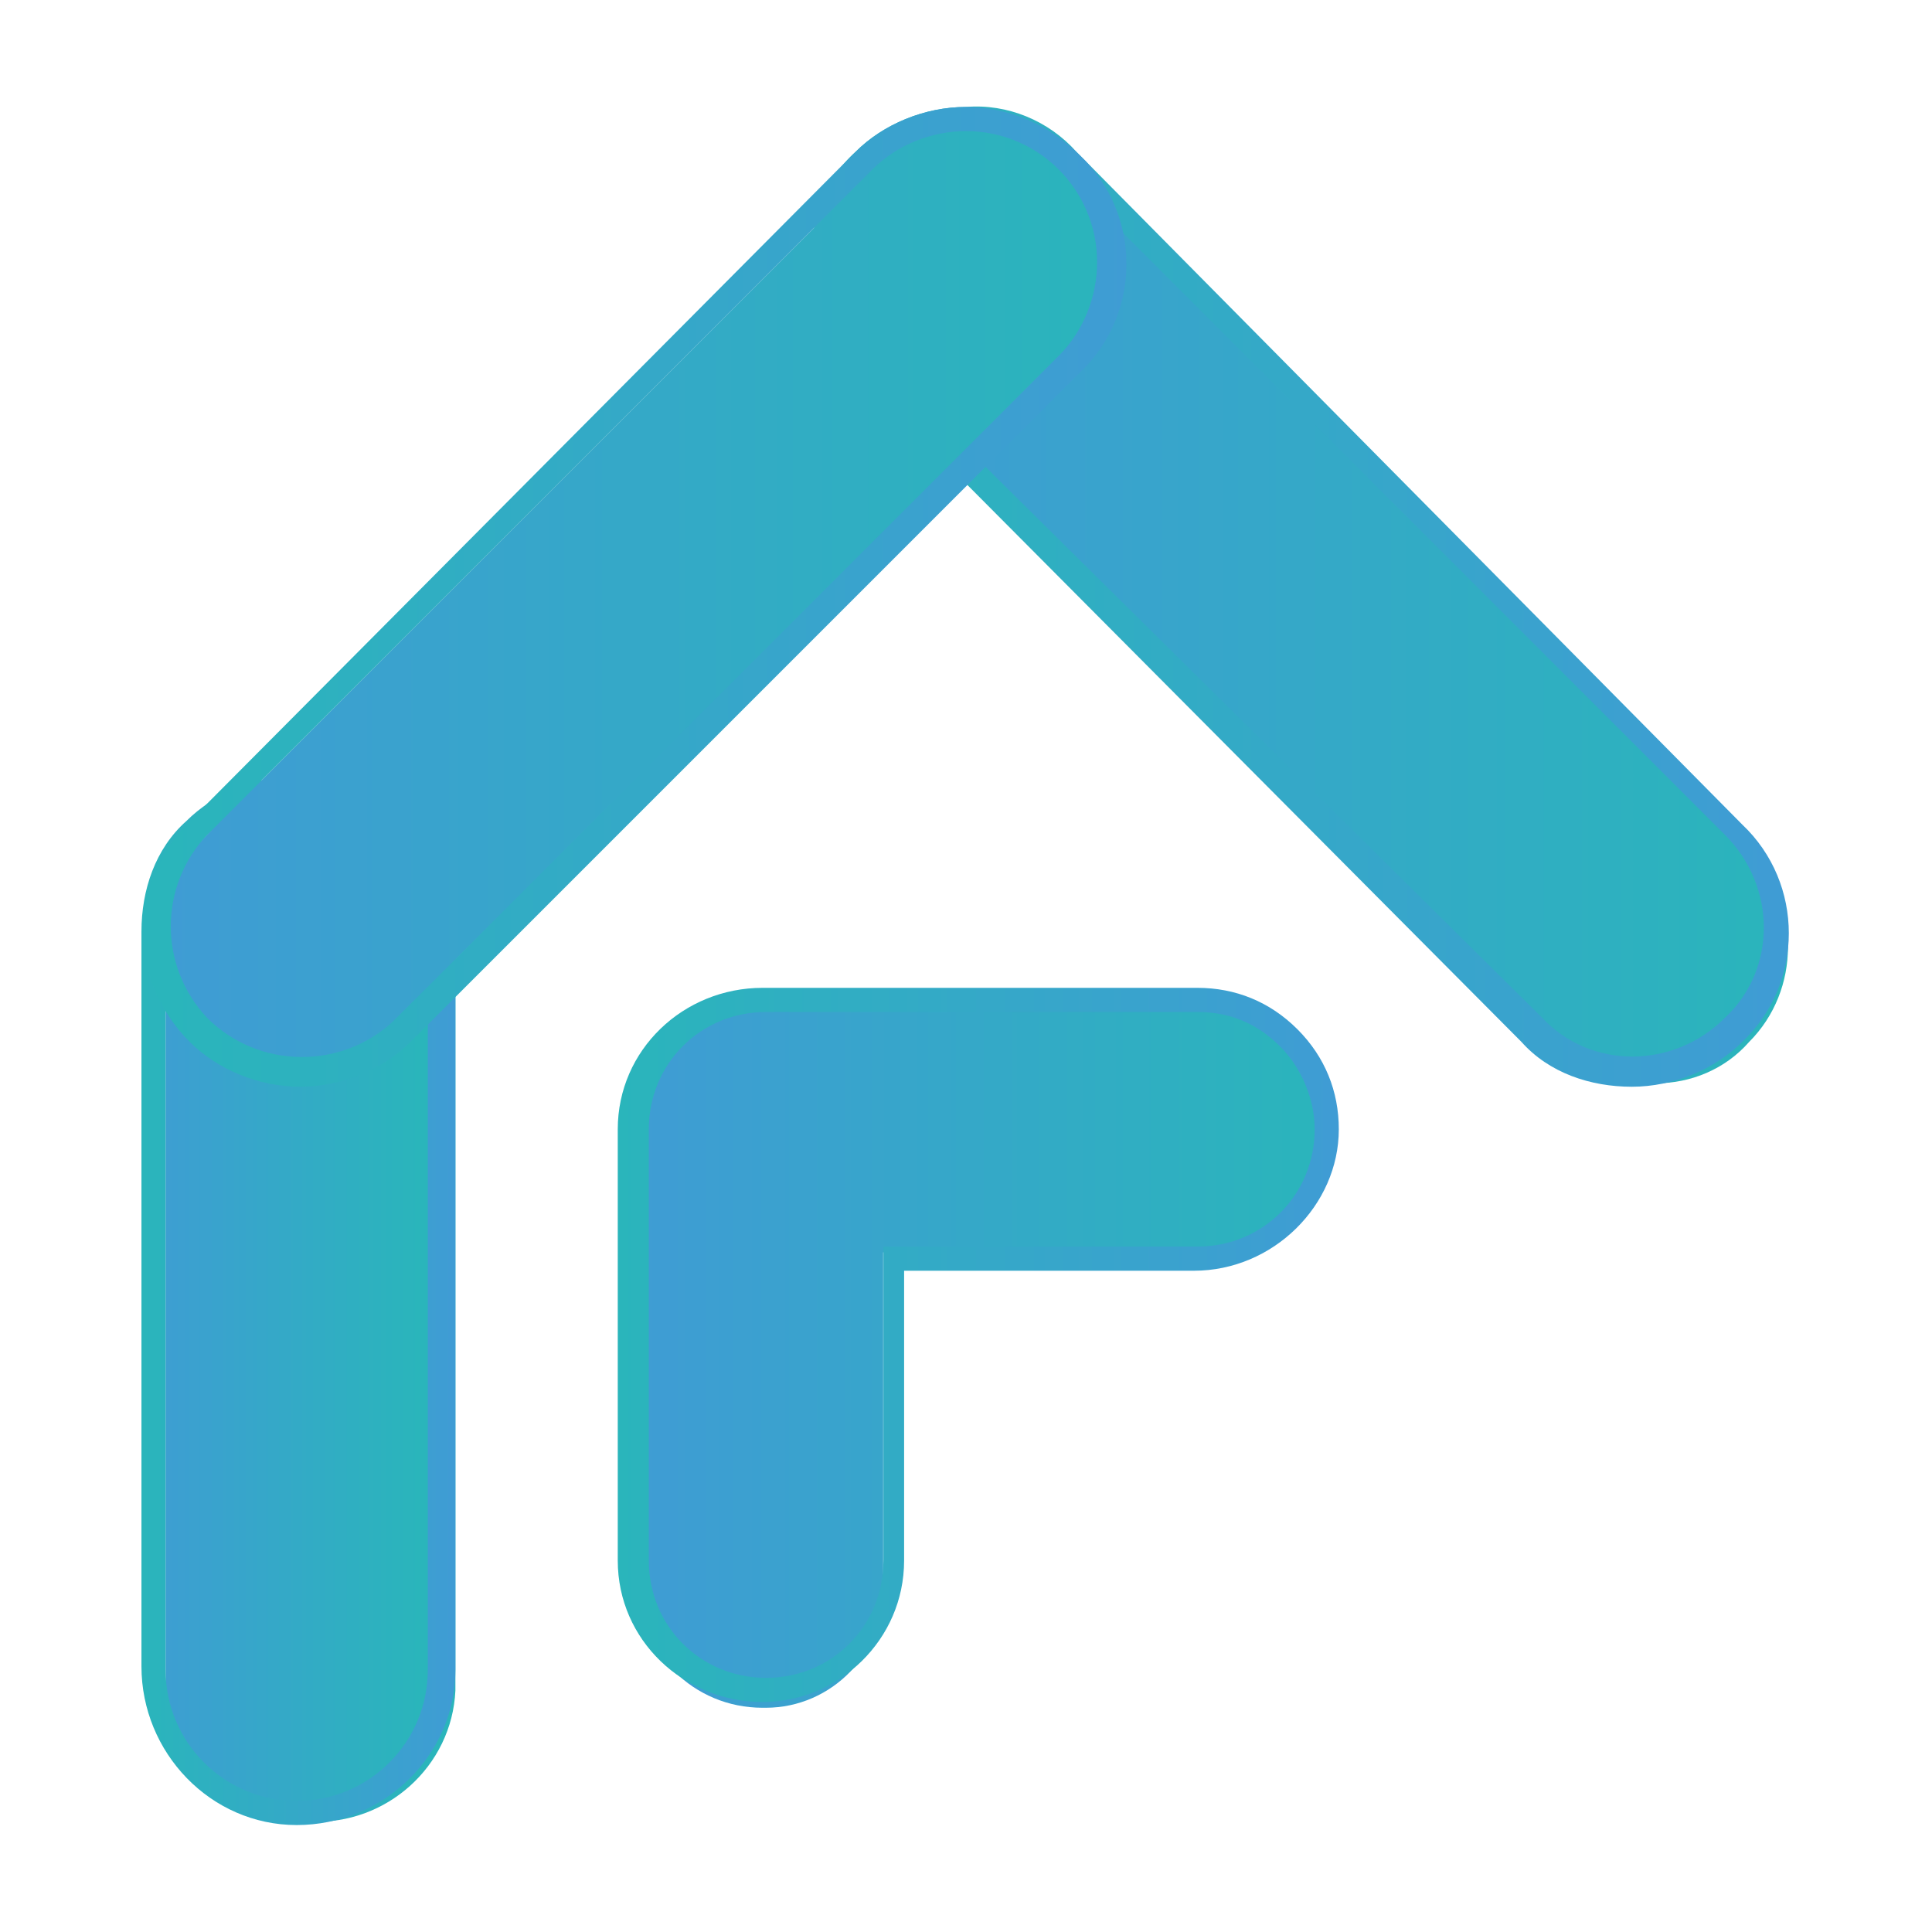 <?xml version="1.0" encoding="utf-8"?>
<!-- Generator: Adobe Illustrator 25.0.1, SVG Export Plug-In . SVG Version: 6.00 Build 0)  -->
<svg version="1.1" id="圖層_1" xmlns="http://www.w3.org/2000/svg" xmlns:xlink="http://www.w3.org/1999/xlink" x="0px" y="0px"
	 viewBox="0 0 56 56" style="enable-background:new 0 0 56 56;" xml:space="preserve">
<style type="text/css">
	.st0{fill:url(#路径_1_1_);}
	.st1{fill:url(#路径_2_1_);}
	.st2{fill:url(#路径_3_1_);}
	.st3{fill:url(#路径_4-2_1_);}
	.st4{fill:url(#路径_5_1_);}
	.st5{fill:url(#路径_6_1_);}
	.st6{fill:url(#路径_7_1_);}
	.st7{fill:url(#路径_8_1_);}
</style>
<g id="组_15" transform="translate(0 0)">
	
		<linearGradient id="路径_1_1_" gradientUnits="userSpaceOnUse" x1="-766.245" y1="549.461" x2="-765.244" y2="549.461" gradientTransform="matrix(27.596 0 0 -27.605 21169.648 15185.726)">
		<stop  offset="0" style="stop-color:#3F9CD4"/>
		<stop  offset="1" style="stop-color:#2AB5BB"/>
	</linearGradient>
	<path id="路径_1" class="st0" d="M48,31.4c-1,0-2-0.4-2.7-1.1L25.4,10.4c-1.5-1.5-1.5-4,0-5.5s4-1.5,5.5,0l19.8,19.8
		c1.5,1.5,1.5,4,0,5.5C50,31,49,31.4,48,31.4z"/>
	
		<linearGradient id="路径_2_1_" gradientUnits="userSpaceOnUse" x1="-767.013" y1="550.002" x2="-766.013" y2="550.002" gradientTransform="matrix(28.357 0 0 -28.43 21773.324 15653.872)">
		<stop  offset="0" style="stop-color:#2AB5BB"/>
		<stop  offset="1" style="stop-color:#3F9CD4"/>
	</linearGradient>
	<path id="路径_2" class="st1" d="M28,3.8c1,0,2,0.4,2.7,1.1L50,24.2c1.5,1.5,1.5,3.9,0,5.3c-1.5,1.5-3.9,1.5-5.3,0l0,0L25.3,10.3
		c-1.5-1.5-1.5-3.8,0-5.3c0,0,0,0,0,0C26,4.2,27,3.8,28,3.8 M28,3.1c-1.2,0-2.4,0.5-3.2,1.3c-0.9,0.8-1.3,2-1.3,3.2
		c0,1.2,0.5,2.4,1.3,3.2l19.3,19.4c0.8,0.9,2,1.3,3.2,1.3c1.2,0,2.4-0.5,3.2-1.3c1.8-1.7,1.8-4.6,0-6.3c0,0,0,0,0,0L31.2,4.4
		C30.4,3.5,29.2,3,28,3.1L28,3.1z"/>
	
		<linearGradient id="路径_3_1_" gradientUnits="userSpaceOnUse" x1="-699.697" y1="550.282" x2="-698.711" y2="550.282" gradientTransform="matrix(8.314 0 0 -28.877 5821.237 15928.693)">
		<stop  offset="0" style="stop-color:#3F9CD4"/>
		<stop  offset="1" style="stop-color:#2AB5BB"/>
	</linearGradient>
	<path id="路径_3" class="st2" d="M6.1,25c0.8-0.7,1.9-1.1,2.9-1.1c2.2-0.1,4,1.6,4.2,3.8V49c-0.1,2.2-2,3.9-4.2,3.8
		c-2.2,0.1-4-1.6-4.2-3.8V27.8C4.9,26.7,5.3,25.7,6.1,25z"/>
	<g transform="matrix(1, 0, 0, 1, -6, 0)">
		
			<linearGradient id="路径_4-2_1_" gradientUnits="userSpaceOnUse" x1="-701.404" y1="551.188" x2="-700.404" y2="551.188" gradientTransform="matrix(9.056 0 0 -30.424 6362.042 16806.941)">
			<stop  offset="0" style="stop-color:#2AB5BB"/>
			<stop  offset="1" style="stop-color:#3F9CD4"/>
		</linearGradient>
		<path id="路径_4-2" class="st3" d="M14.6,23.3c2.1,0,3.8,1.7,3.8,3.8v21.3c0,2.1-1.7,3.8-3.8,3.8s-3.8-1.7-3.8-3.8V27
			c0-1,0.4-2,1.1-2.7C12.6,23.6,13.6,23.2,14.6,23.3 M14.6,22.5c-1.2,0-2.4,0.5-3.2,1.3c-0.9,0.8-1.3,2-1.3,3.2v21.3
			c0,2.5,2,4.6,4.5,4.6c2.5,0,4.6-2,4.6-4.5c0,0,0-0.1,0-0.1V27C19.2,24.6,17.2,22.5,14.6,22.5C14.7,22.5,14.7,22.5,14.6,22.5
			L14.6,22.5z"/>
	</g>
	
		<linearGradient id="路径_5_1_" gradientUnits="userSpaceOnUse" x1="-766.242" y1="549.461" x2="-765.242" y2="549.461" gradientTransform="matrix(27.596 0 0 -27.606 21150.037 15185.455)">
		<stop  offset="0" style="stop-color:#3F9CD4"/>
		<stop  offset="1" style="stop-color:#2AB5BB"/>
	</linearGradient>
	<path id="路径_5" class="st4" d="M8.6,31c-2.1,0-3.9-1.8-3.9-3.9c0-1,0.4-2,1.1-2.7L25.7,4.5c1.5-1.5,4-1.5,5.5,0s1.5,4,0,5.5
		l0,0L11.2,29.8C10.6,30.6,9.6,31,8.6,31z"/>
	
		<linearGradient id="路径_6_1_" gradientUnits="userSpaceOnUse" x1="-767.065" y1="550.001" x2="-766.066" y2="550.001" gradientTransform="matrix(28.407 0 0 -28.43 21794.566 15653.571)">
		<stop  offset="0" style="stop-color:#2AB5BB"/>
		<stop  offset="1" style="stop-color:#3F9CD4"/>
	</linearGradient>
	<path id="路径_6" class="st5" d="M28,3.8c2.1,0,3.8,1.7,3.8,3.8c0,1-0.4,2-1.1,2.7L11.4,29.6C9.9,31,7.5,31,6,29.5
		c-1.4-1.5-1.4-3.8,0-5.3L25.3,4.9C26,4.2,27,3.8,28,3.8 M28,3.1c-1.2,0-2.4,0.5-3.2,1.3L5.5,23.8c-1.8,1.8-1.8,4.6,0,6.4
		c0.8,0.8,2,1.3,3.2,1.3c1.2,0,2.4-0.5,3.2-1.3l19.4-19.4c1.8-1.7,1.8-4.6,0-6.3c0,0,0,0,0,0C30.4,3.6,29.2,3.1,28,3.1L28,3.1z"/>
	
		<linearGradient id="路径_7_1_" gradientUnits="userSpaceOnUse" x1="-755.718" y1="542.728" x2="-754.715" y2="542.728" gradientTransform="matrix(20.201 0 0 -20.279 15284.564 11045.43)">
		<stop  offset="0" style="stop-color:#3F9CD4"/>
		<stop  offset="1" style="stop-color:#2AB5BB"/>
	</linearGradient>
	<path id="路径_7" class="st6" d="M22.1,49.5c-2,0-3.6-1.6-3.6-3.6V32.8c0-2,1.6-3.6,3.6-3.6h13.1c0.9,0,1.8,0.4,2.5,1
		c0.7,0.7,1,1.6,1,2.5c0,2-1.6,3.6-3.6,3.6h-9.5v9.6c0.1,2-1.5,3.6-3.4,3.6C22.2,49.5,22.1,49.5,22.1,49.5L22.1,49.5z"/>
	<g id="组_4" transform="translate(13.806 25.533)">
		
			<linearGradient id="路径_8_1_" gradientUnits="userSpaceOnUse" x1="-770.761" y1="517.822" x2="-769.761" y2="517.822" gradientTransform="matrix(20.857 0 0 -20.793 16079.907 10780.359)">
			<stop  offset="0" style="stop-color:#2AB5BB"/>
			<stop  offset="1" style="stop-color:#3F9CD4"/>
		</linearGradient>
		<path id="路径_8" class="st7" d="M20.9,3.8c0.9,0,1.7,0.3,2.4,1c0.6,0.6,1,1.5,1,2.4c0,1.9-1.5,3.4-3.4,3.4h-9.1v9.1
			c0,1.9-1.5,3.4-3.4,3.4c-1.9,0-3.4-1.5-3.4-3.4l0,0V7.2c0-1.9,1.5-3.4,3.4-3.4L20.9,3.8 M20.9,3.1H8.3C6,3.1,4.1,4.9,4.1,7.2
			c0,0,0,0,0,0v12.5c0,2.3,1.9,4.1,4.2,4.1c2.2,0,4.1-1.8,4.1-4.1v-8.4h8.4c2.3,0,4.2-1.9,4.2-4.1c0,0,0,0,0,0
			c0-1.1-0.4-2.1-1.2-2.9C23,3.5,22,3.1,20.9,3.1L20.9,3.1z"/>
	</g>
</g>
</svg>
